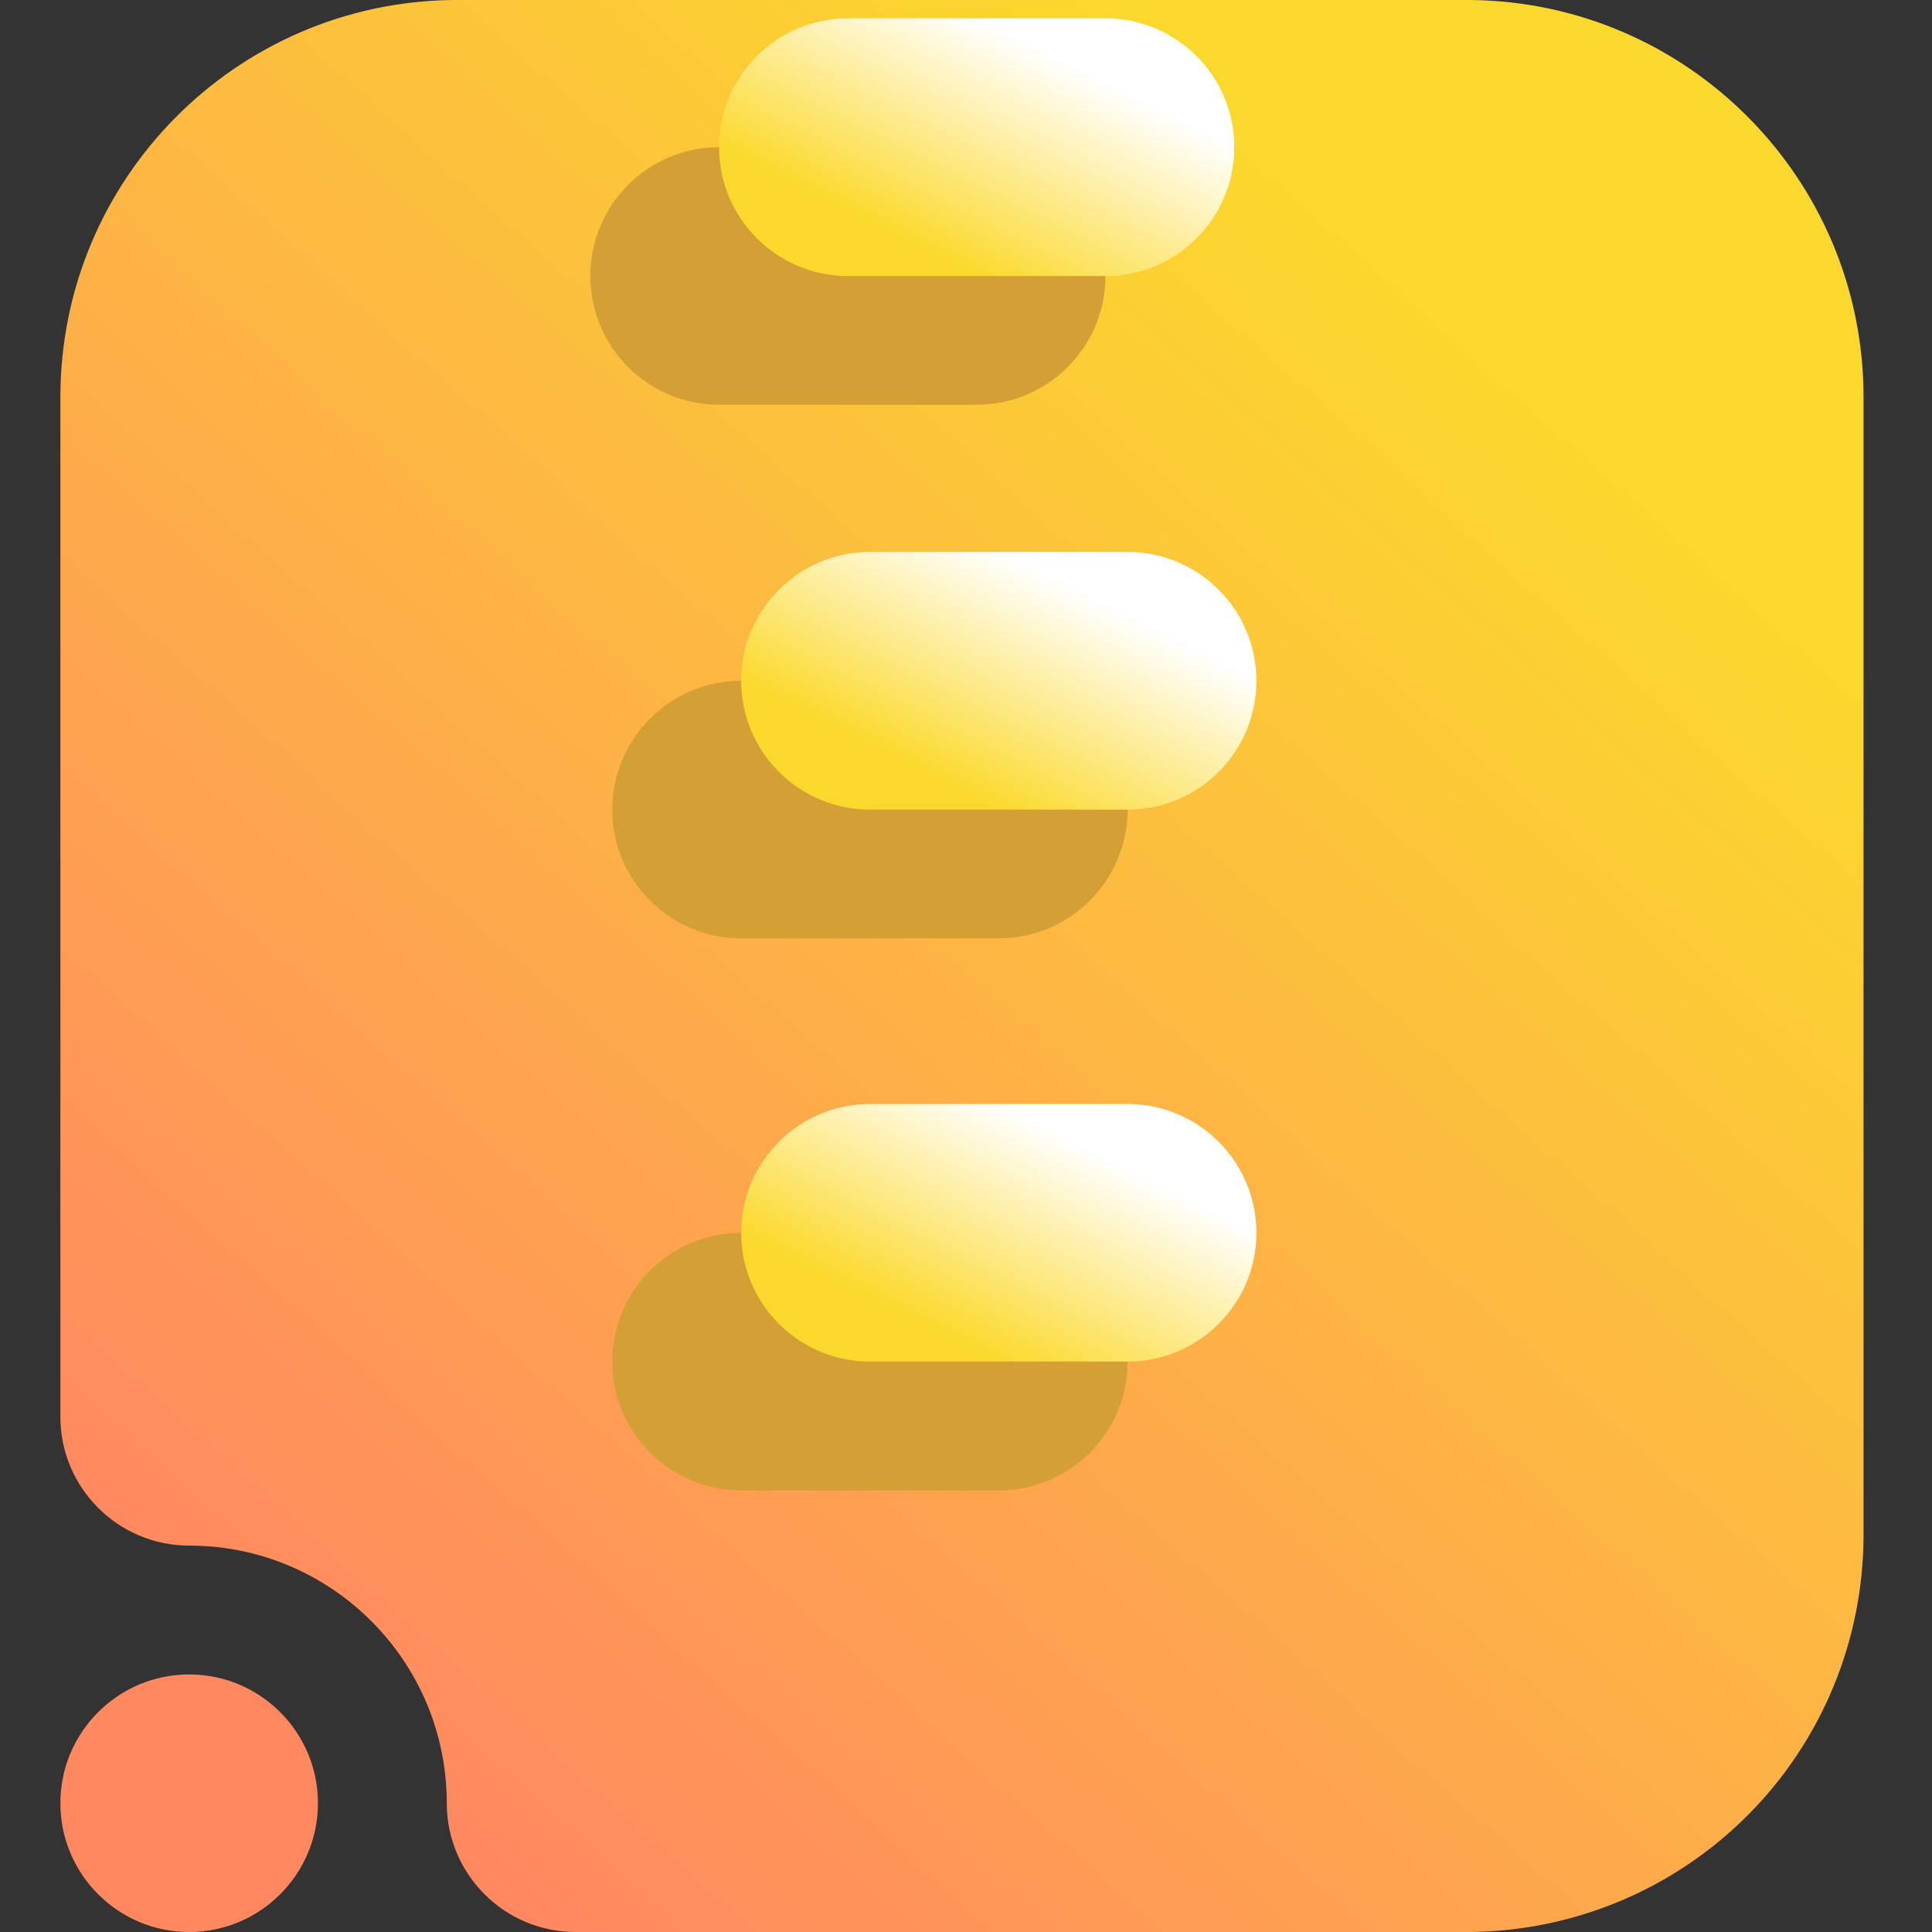 <svg width="16" height="16" viewBox="0 0 16 16" fill="none" xmlns="http://www.w3.org/2000/svg">
<rect x="0" y="0" width="16" height="16" fill="#333333" stroke="none"/>
<g clip-path="url(#clip0_8_213)">
<path fill-rule="evenodd" clip-rule="evenodd" d="M2.633 14.933C2.633 15.522 2.155 16 1.567 16C0.978 16 0.5 15.522 0.5 14.933C0.5 14.345 0.978 13.867 1.567 13.867C2.155 13.867 2.633 14.345 2.633 14.933ZM3.753 0H12.18C13.979 0.019 15.433 1.484 15.433 3.289V12.711C15.433 13.584 15.087 14.42 14.47 15.037C13.854 15.653 13.017 16 12.145 16H4.767C4.178 16 3.7 15.522 3.7 14.933C3.7 13.756 2.744 12.8 1.567 12.8C0.978 12.8 0.5 12.322 0.5 11.733V3.289C0.5 1.484 1.954 0.019 3.753 0Z" fill="url(#paint0_linear_8_213)"/>
<path d="M8.089 3.352H5.955C5.366 3.352 4.889 2.874 4.889 2.286C4.889 1.697 5.366 1.219 5.955 1.219H8.089C8.677 1.219 9.155 1.697 9.155 2.286C9.155 2.874 8.677 3.352 8.089 3.352Z" fill="#D49F34"/>
<path d="M8.271 7.771H6.138C5.549 7.771 5.071 7.293 5.071 6.705C5.071 6.116 5.549 5.638 6.138 5.638H8.271C8.86 5.638 9.338 6.116 9.338 6.705C9.338 7.293 8.86 7.771 8.271 7.771Z" fill="#D49F34"/>
<path d="M8.271 12.343H6.138C5.549 12.343 5.071 11.865 5.071 11.276C5.071 10.687 5.549 10.21 6.138 10.21H8.271C8.86 10.21 9.338 10.687 9.338 11.276C9.338 11.865 8.86 12.343 8.271 12.343Z" fill="#D49F34"/>
<path fill-rule="evenodd" clip-rule="evenodd" d="M7.022 2.286H9.155C9.744 2.286 10.222 1.808 10.222 1.219C10.222 0.63 9.744 0.152 9.155 0.152H7.022C6.433 0.152 5.955 0.63 5.955 1.219C5.955 1.808 6.433 2.286 7.022 2.286Z" fill="url(#paint1_linear_8_213)"/>
<path fill-rule="evenodd" clip-rule="evenodd" d="M7.205 6.705H9.338C9.927 6.705 10.405 6.227 10.405 5.638C10.405 5.049 9.927 4.571 9.338 4.571H7.205C6.616 4.571 6.138 5.049 6.138 5.638C6.138 6.227 6.616 6.705 7.205 6.705Z" fill="url(#paint2_linear_8_213)"/>
<path fill-rule="evenodd" clip-rule="evenodd" d="M7.205 11.276H9.338C9.927 11.276 10.405 10.798 10.405 10.21C10.405 9.621 9.927 9.143 9.338 9.143H7.205C6.616 9.143 6.138 9.621 6.138 10.21C6.138 10.798 6.616 11.276 7.205 11.276Z" fill="url(#paint3_linear_8_213)"/>
</g>
<defs>
<linearGradient id="paint0_linear_8_213" x1="3.3" y1="14.999" x2="13.401" y2="3.685" gradientUnits="userSpaceOnUse">
<stop stop-color="#FF8860"/>
<stop offset="1" stop-color="#FBD92C"/>
</linearGradient>
<linearGradient id="paint1_linear_8_213" x1="7.022" y1="1.752" x2="7.875" y2="0.046" gradientUnits="userSpaceOnUse">
<stop stop-color="#FBD92C"/>
<stop offset="1" stop-color="white"/>
</linearGradient>
<linearGradient id="paint2_linear_8_213" x1="7.205" y1="6.171" x2="8.058" y2="4.465" gradientUnits="userSpaceOnUse">
<stop stop-color="#FBD92C"/>
<stop offset="1" stop-color="white"/>
</linearGradient>
<linearGradient id="paint3_linear_8_213" x1="7.205" y1="10.743" x2="8.058" y2="9.036" gradientUnits="userSpaceOnUse">
<stop stop-color="#FBD92C"/>
<stop offset="1" stop-color="white"/>
</linearGradient>
<clipPath id="clip0_8_213">
<rect width="16" height="16" fill="white"/>
</clipPath>
</defs>
</svg>
